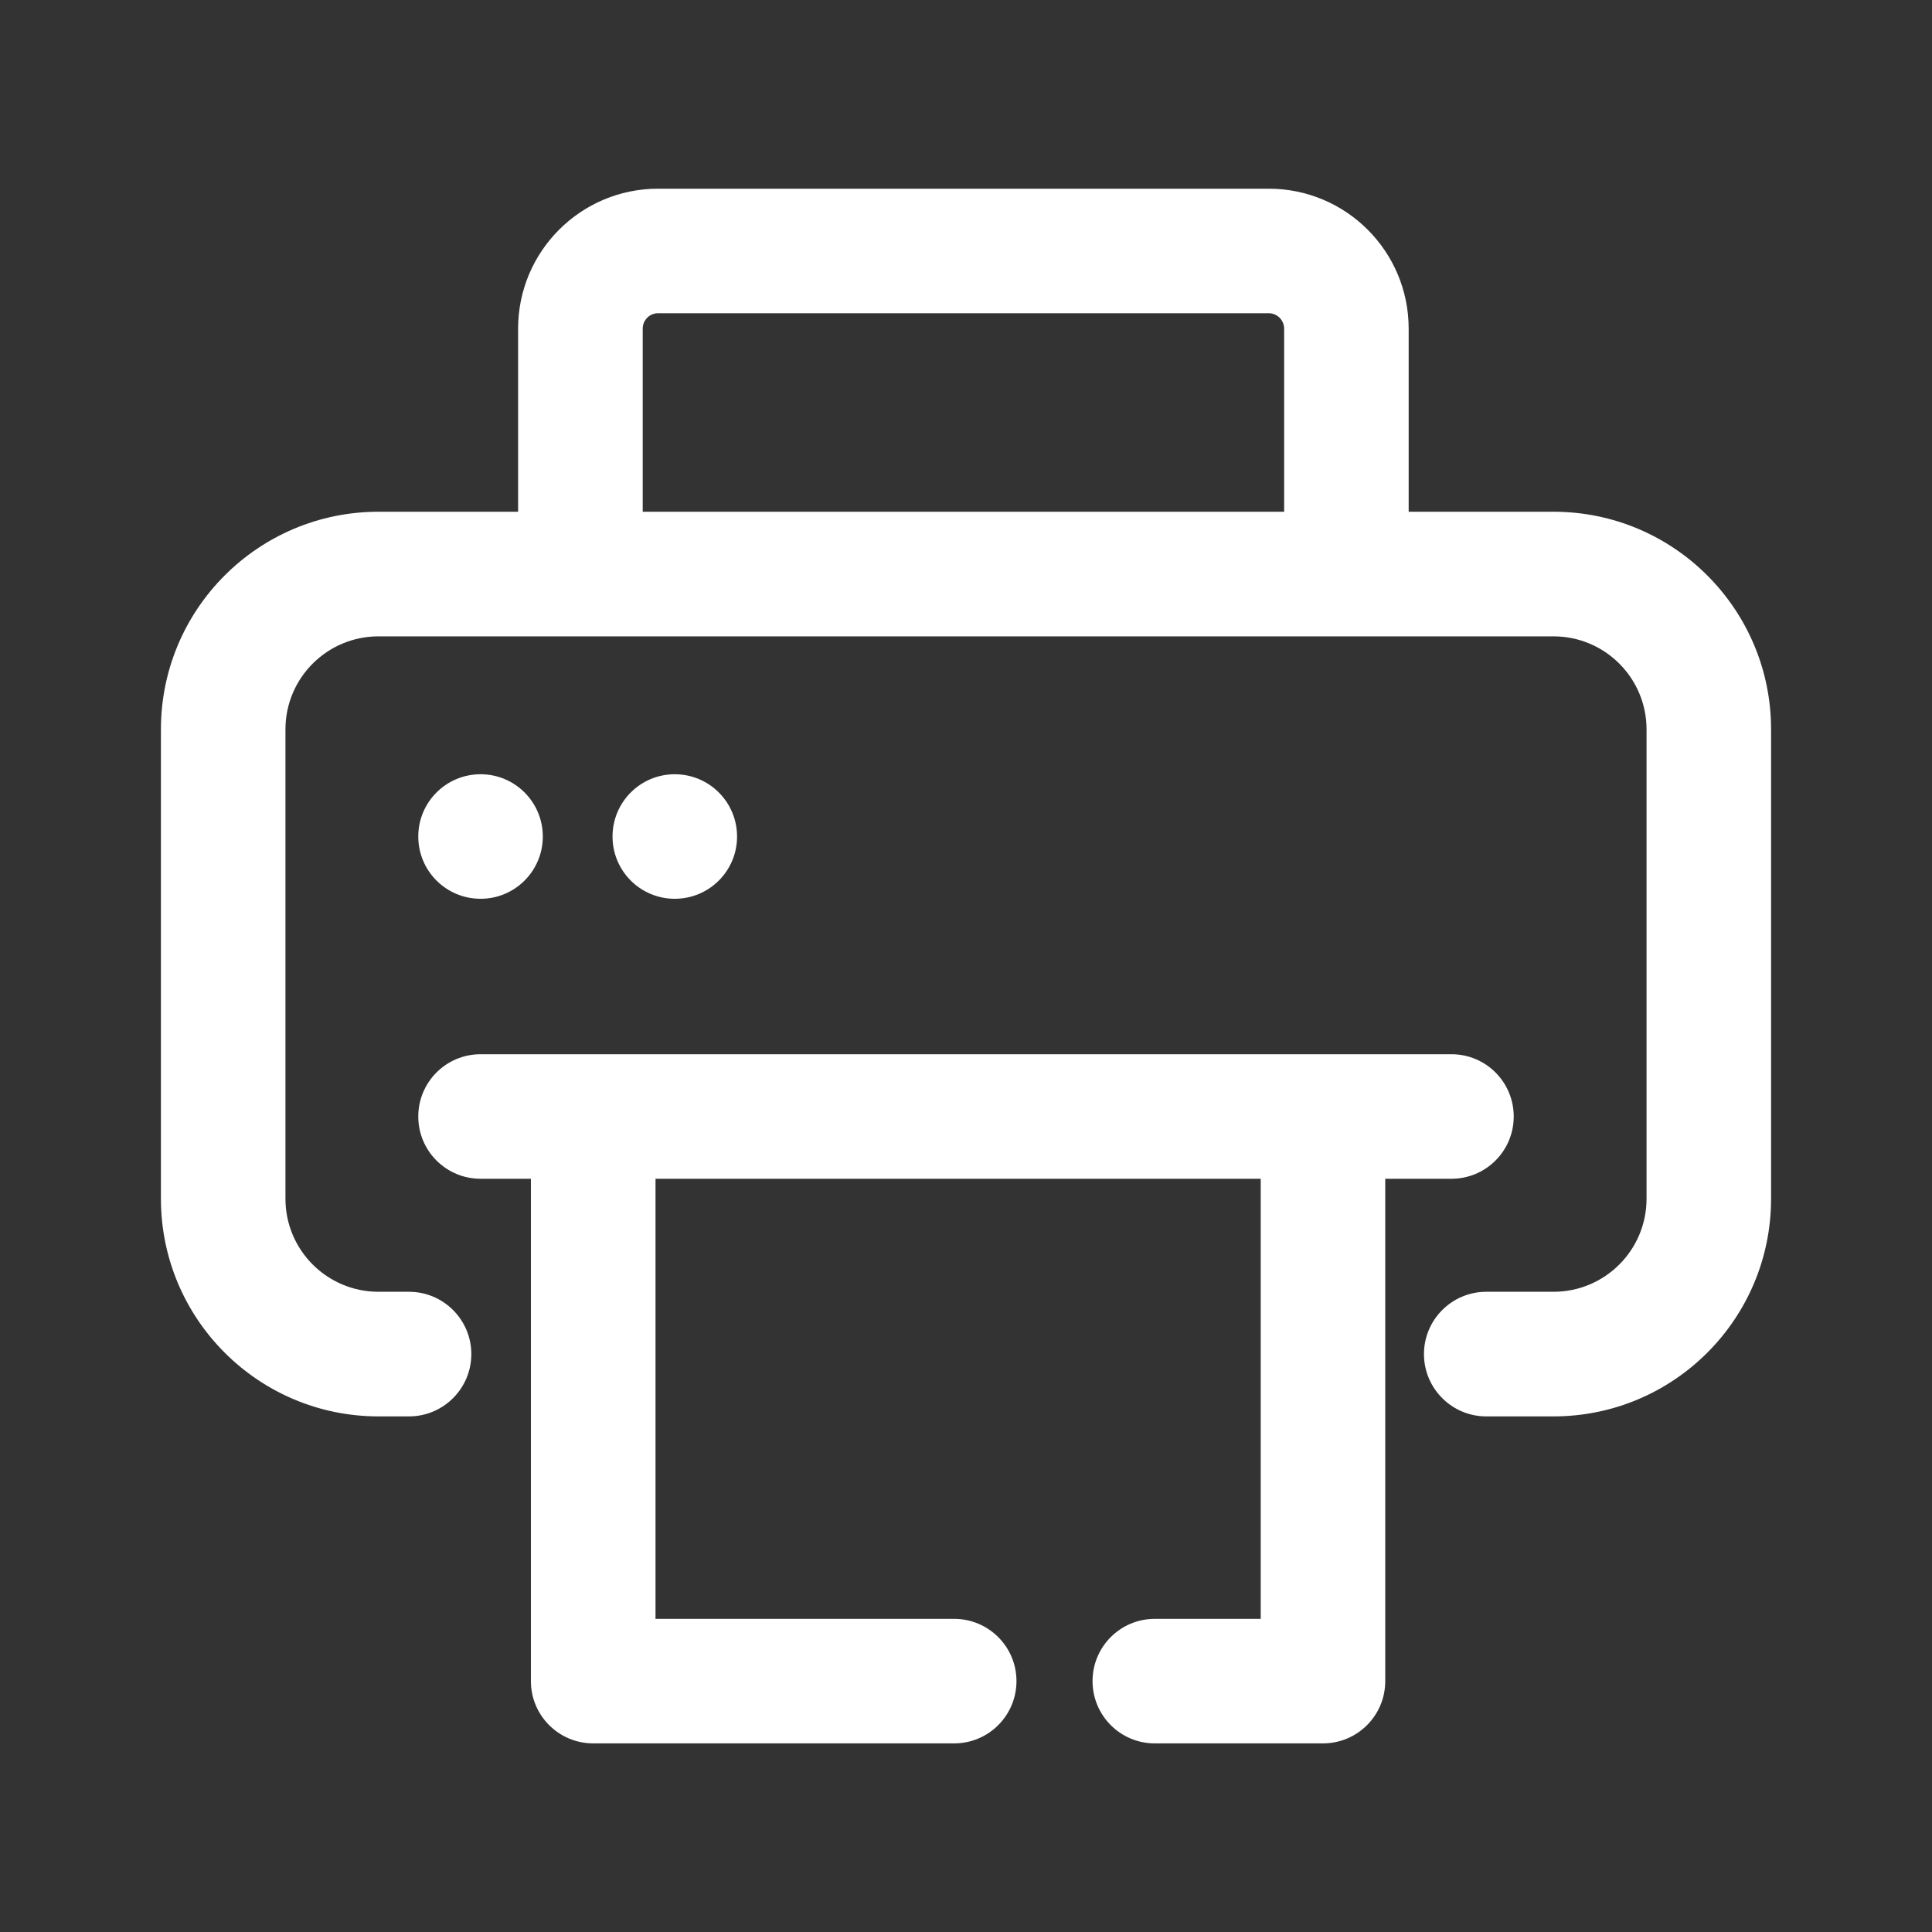 <svg width="24" height="24" viewBox="0 0 24 24" fill="none" xmlns="http://www.w3.org/2000/svg">
<rect x="0" y="0" width="24" height="24" fill="#333333" stroke="none"/>
<path d="M9.156 10.392C9.156 10.819 8.81 11.165 8.382 11.165C7.955 11.165 7.609 10.819 7.609 10.392C7.609 9.964 7.955 9.618 8.382 9.618C8.81 9.618 9.156 9.964 9.156 10.392Z" fill="white"/>
<path d="M6.743 10.392C6.743 10.819 6.397 11.165 5.97 11.165C5.542 11.165 5.196 10.819 5.196 10.392C5.196 9.964 5.542 9.618 5.97 9.618C6.397 9.618 6.743 9.964 6.743 10.392Z" fill="white"/>
<path fill-rule="evenodd" clip-rule="evenodd" d="M8.175 2.344C7.215 2.344 6.436 3.122 6.436 4.083V6.357H4.702C3.209 6.357 1.999 7.568 1.999 9.061V14.891C1.999 16.384 3.209 17.595 4.702 17.595H5.081C5.508 17.595 5.855 17.248 5.855 16.821C5.855 16.394 5.508 16.047 5.081 16.047H4.702C4.064 16.047 3.546 15.53 3.546 14.891V9.061C3.546 8.422 4.064 7.905 4.702 7.905H19.298C19.936 7.905 20.454 8.422 20.454 9.061V14.891C20.454 15.53 19.936 16.047 19.298 16.047H18.463C18.036 16.047 17.689 16.394 17.689 16.821C17.689 17.248 18.036 17.595 18.463 17.595H19.298C20.791 17.595 22.001 16.384 22.001 14.891V9.061C22.001 7.568 20.791 6.357 19.298 6.357H17.499V4.083C17.499 3.122 16.721 2.344 15.76 2.344H8.175ZM15.952 6.357V4.083C15.952 3.977 15.866 3.891 15.76 3.891H8.175C8.069 3.891 7.984 3.977 7.984 4.083V6.357H15.952Z" fill="white"/>
<path d="M18.031 13.096H5.97C5.542 13.096 5.196 13.442 5.196 13.87C5.196 14.297 5.542 14.643 5.97 14.643H6.595V20.856C6.595 20.865 6.595 20.874 6.595 20.883C6.595 21.311 6.942 21.657 7.369 21.657H11.853C12.28 21.657 12.627 21.311 12.627 20.883C12.627 20.456 12.28 20.11 11.853 20.11H8.143V14.643H15.661V20.11H14.345C13.918 20.11 13.572 20.456 13.572 20.883C13.572 21.311 13.918 21.657 14.345 21.657H16.434C16.862 21.657 17.208 21.311 17.208 20.883V14.643H18.031C18.458 14.643 18.804 14.297 18.804 13.87C18.804 13.442 18.458 13.096 18.031 13.096Z" fill="white"/>
</svg>

